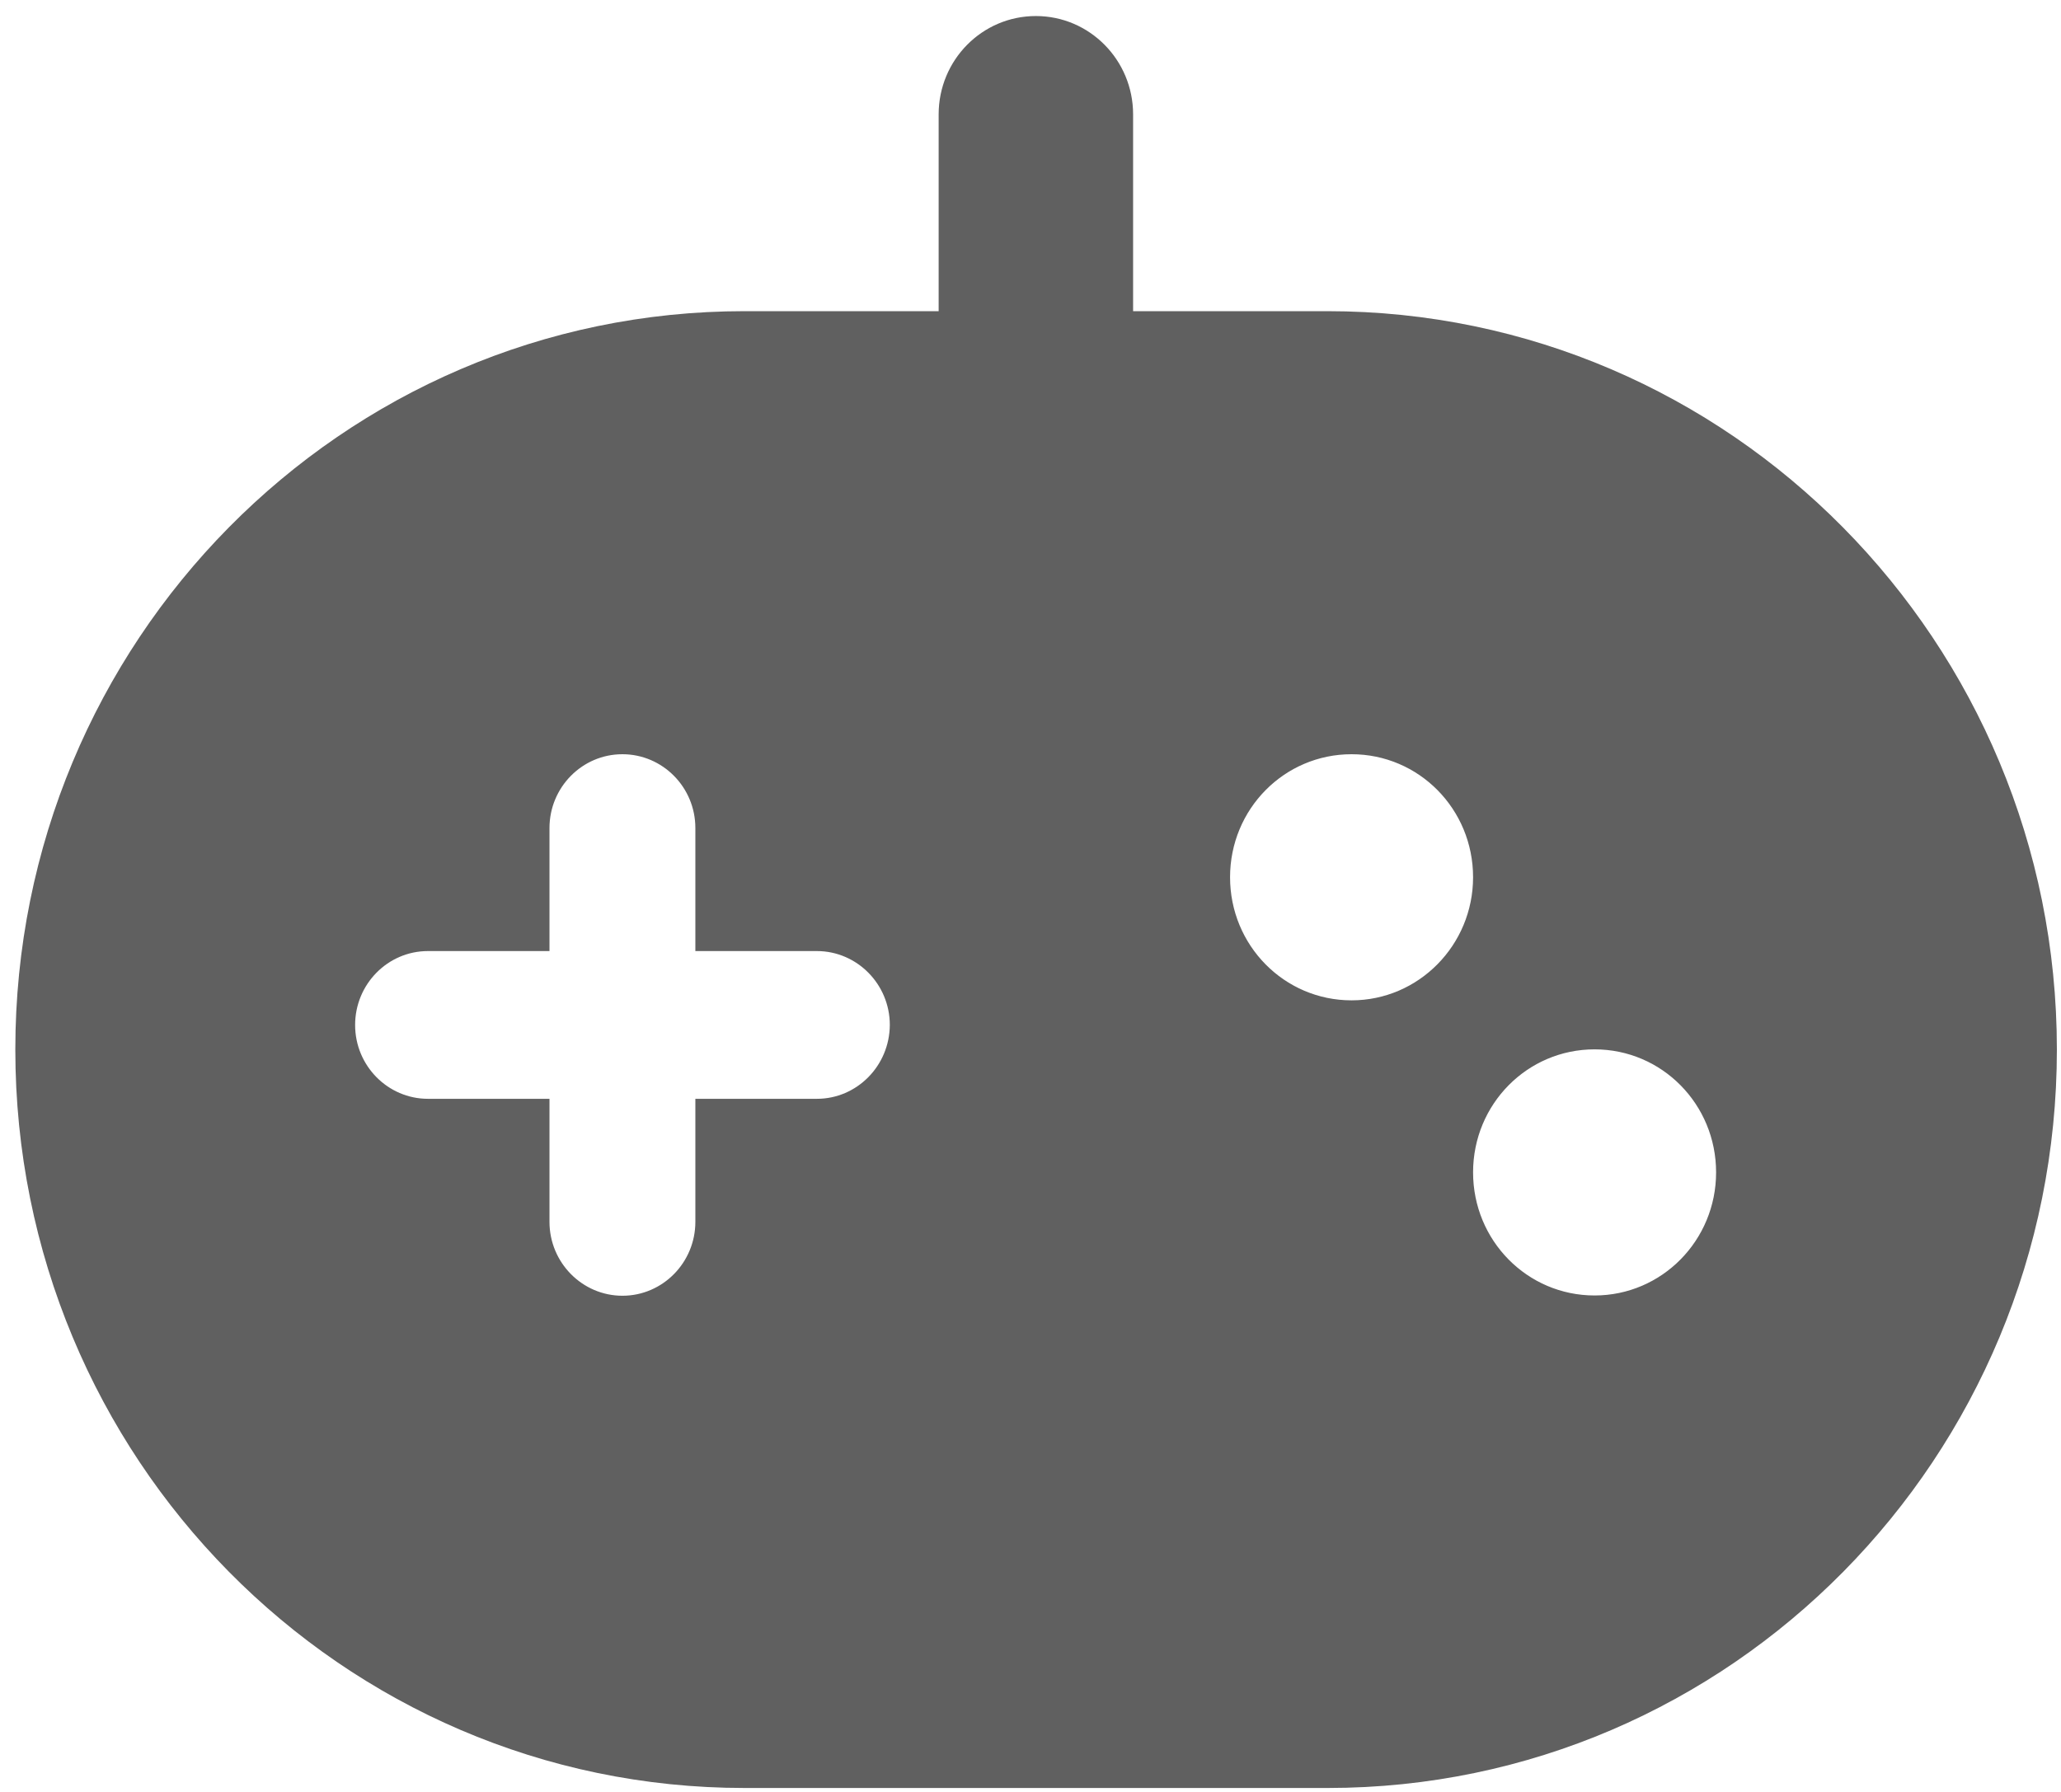 ﻿<?xml version="1.0" encoding="utf-8"?>
<svg version="1.1" xmlns:xlink="http://www.w3.org/1999/xlink" width="23px" height="20px" xmlns="http://www.w3.org/2000/svg">
  <g transform="matrix(1 0 0 1 -52 -8 )">
    <path d="M 22.954 11.714  C 22.954 7.162  19.303 3.473  14.812 3.473  L 12.645 3.473  L 12.645 1.277  C 12.645 0.67  12.159 0.179  11.56 0.179  C 10.96 0.179  10.475 0.67  10.475 1.277  L 10.475 3.473  L 8.308 3.473  C 3.813 3.473  0.171 7.162  0.171 11.714  C 0.171 16.266  3.813 19.956  8.308 19.956  L 14.817 19.956  C 19.311 19.956  22.954 16.266  22.954 11.714  Z M 9.93 11.44  C 9.927 11.896  9.563 12.264  9.116 12.264  L 7.76 12.264  L 7.76 13.637  C 7.76 14.091  7.396 14.462  6.946 14.462  C 6.499 14.462  6.132 14.093  6.132 13.637  L 6.132 12.264  L 4.776 12.264  C 4.329 12.264  3.963 11.896  3.963 11.44  C 3.963 10.986  4.326 10.615  4.776 10.615  L 6.132 10.615  L 6.132 9.242  C 6.132 8.788  6.496 8.418  6.946 8.418  C 7.394 8.418  7.76 8.786  7.76 9.242  L 7.76 10.615  L 9.116 10.615  C 9.563 10.615  9.93 10.984  9.93 11.44  Z M 16.439 9.791  C 16.439 10.549  15.831 11.165  15.083 11.165  C 14.332 11.165  13.727 10.552  13.727 9.791  C 13.727 9.03  14.332 8.418  15.083 8.418  C 15.834 8.418  16.439 9.03  16.439 9.791  Z M 19.151 13.085  C 19.151 13.846  18.544 14.459  17.795 14.459  C 17.044 14.459  16.439 13.846  16.439 13.085  C 16.439 12.324  17.044 11.712  17.795 11.712  C 18.546 11.712  19.151 12.324  19.151 13.085  Z " fill-rule="nonzero" fill="#606060" stroke="none" transform="matrix(1 0 0 1 52 8 )" />
  </g>
</svg>